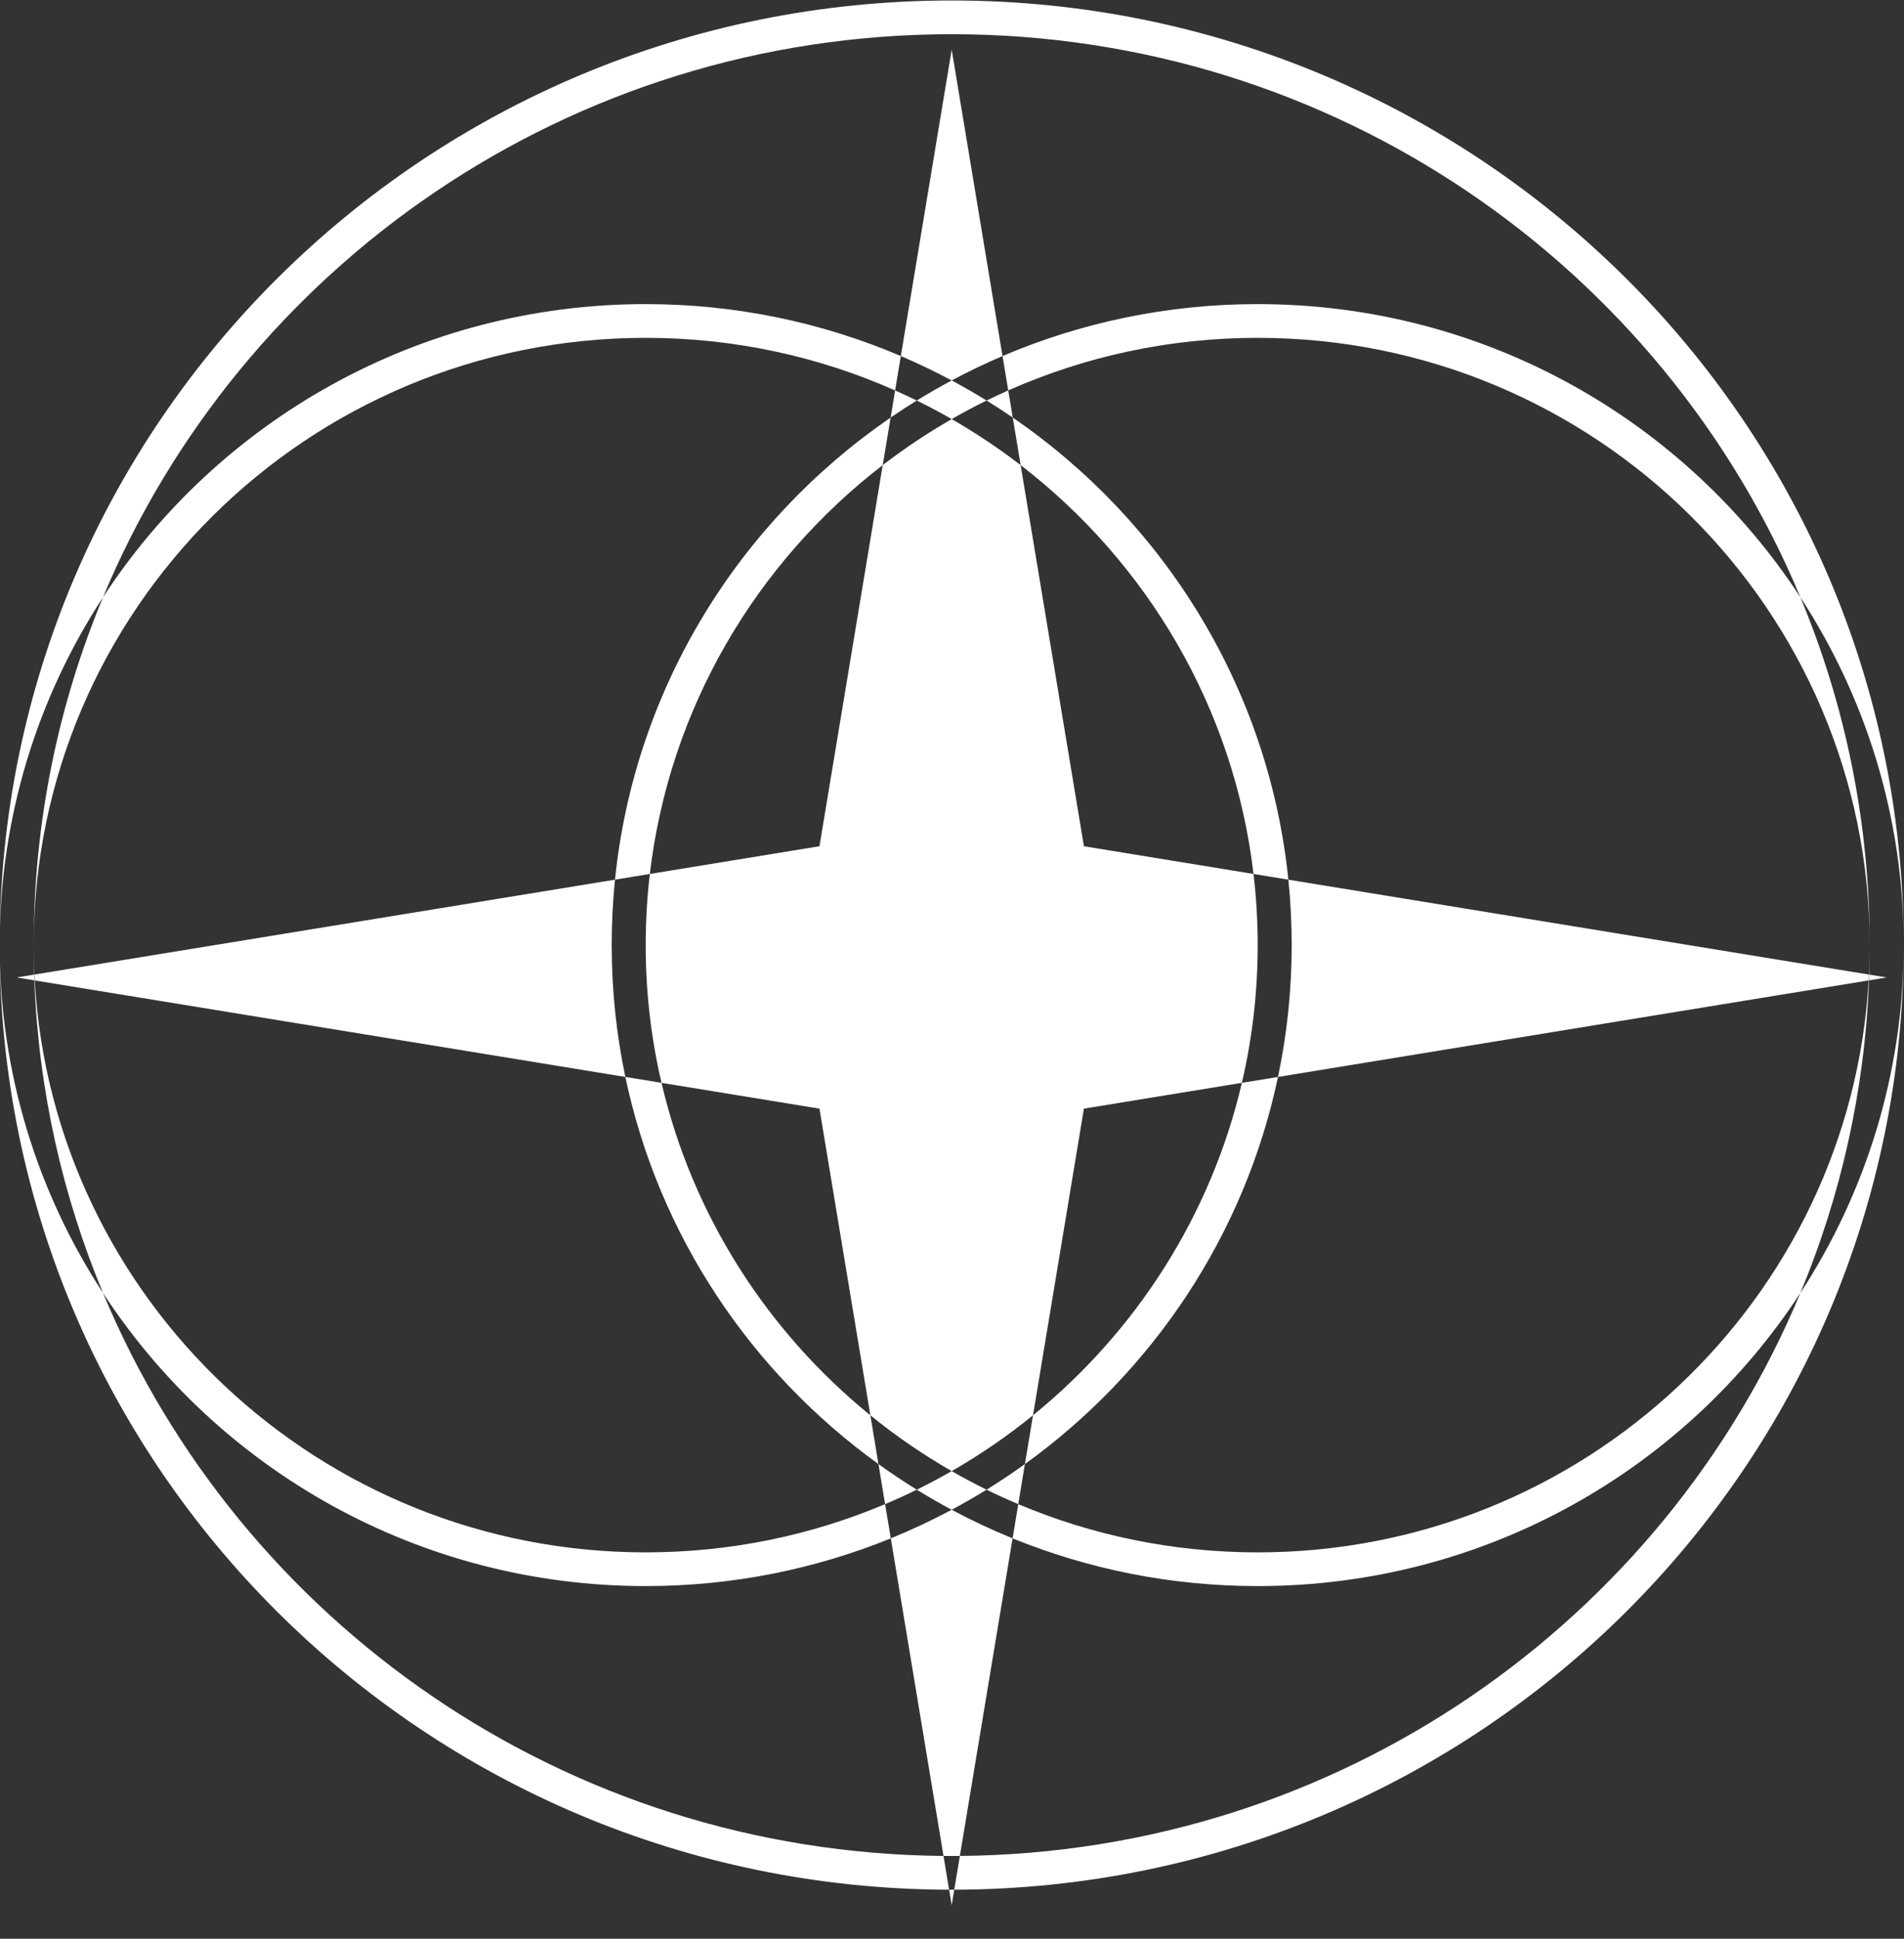 <svg width="56" height="57" viewBox="0 0 56 57" fill="none" xmlns="http://www.w3.org/2000/svg">
<rect x="0" y="0" width="56" height="57" fill="#333333" stroke="none"/>
<path fill-rule="evenodd" clip-rule="evenodd" d="M3.03 17.559C7.081 7.843 16.731 1.006 27.991 1.006C39.25 1.006 48.9 7.843 52.952 17.559C49.567 12.373 43.683 8.941 36.991 8.941C34.325 8.941 31.788 9.486 29.486 10.468L27.991 1.461L26.495 10.468C24.193 9.486 21.656 8.941 18.991 8.941C12.299 8.941 6.415 12.373 3.03 17.559ZM0.991 27.787C0.991 24.165 1.716 20.71 3.03 17.559C1.107 20.505 -0.009 24.016 -0.009 27.787C-0.009 12.448 12.527 0.014 27.991 0.014C43.455 0.014 55.991 12.448 55.991 27.787C55.991 24.016 54.874 20.505 52.952 17.559C54.266 20.71 54.991 24.165 54.991 27.787C54.991 17.927 46.932 9.933 36.991 9.933C34.378 9.933 31.895 10.485 29.654 11.479L29.486 10.468C28.976 10.686 28.477 10.926 27.991 11.185C27.504 10.926 27.005 10.686 26.495 10.468L26.327 11.479C24.086 10.485 21.604 9.933 18.991 9.933C9.049 9.933 0.991 17.927 0.991 27.787ZM1.011 28.653C0.998 28.366 0.991 28.077 0.991 27.787C0.991 28.077 0.995 28.366 1.004 28.654L0.491 28.738L1.01 28.823C1.135 32.068 1.842 35.165 3.03 38.015C1.107 35.069 -0.009 31.557 -0.009 27.787C-0.009 43.1 12.486 55.519 27.915 55.559L27.991 56.014L28.066 55.559C43.495 55.519 55.991 43.1 55.991 27.787C55.991 31.557 54.874 35.069 52.952 38.015C54.14 35.165 54.846 32.068 54.971 28.823L55.491 28.738L54.977 28.654C54.986 28.366 54.991 28.077 54.991 27.787C54.991 28.077 54.984 28.366 54.97 28.653L37.893 25.863C37.317 20.232 34.243 15.335 29.787 12.277L29.654 11.479C29.439 11.574 29.227 11.673 29.017 11.776C28.682 11.569 28.34 11.372 27.991 11.185C27.642 11.372 27.299 11.569 26.964 11.776C26.754 11.673 26.542 11.574 26.327 11.479L26.195 12.277C21.738 15.335 18.664 20.232 18.088 25.863L1.011 28.653ZM1.021 28.825C1.017 28.767 1.014 28.71 1.011 28.653L1.004 28.654C1.006 28.71 1.008 28.767 1.01 28.823L1.021 28.825ZM18.393 31.663L1.021 28.825C1.562 38.202 9.401 45.641 18.991 45.641C21.489 45.641 23.869 45.136 26.032 44.223L26.2 45.229C23.977 46.133 21.542 46.632 18.991 46.632C12.299 46.632 6.415 43.201 3.03 38.015C7.052 47.662 16.594 54.47 27.75 54.566L27.915 55.559C27.94 55.559 27.965 55.559 27.991 55.559C28.016 55.559 28.041 55.559 28.066 55.559L28.231 54.566C39.388 54.47 48.929 47.662 52.952 38.015C49.567 43.201 43.683 46.632 36.991 46.632C34.439 46.632 32.005 46.133 29.782 45.229L29.949 44.223C32.112 45.136 34.492 45.641 36.991 45.641C46.581 45.641 54.419 38.202 54.961 28.825L54.971 28.823C54.973 28.767 54.975 28.71 54.977 28.654L54.97 28.653C54.967 28.71 54.964 28.767 54.961 28.825L37.588 31.663C37.852 30.412 37.991 29.115 37.991 27.787C37.991 27.137 37.958 26.495 37.893 25.863L36.868 25.695C36.295 20.817 33.738 16.539 30.019 13.675L29.787 12.277C29.535 12.104 29.278 11.937 29.017 11.776C28.668 11.947 28.326 12.129 27.991 12.322C27.655 12.129 27.313 11.947 26.964 11.776C26.703 11.937 26.447 12.104 26.195 12.277L25.962 13.675C22.243 16.539 19.687 20.817 19.113 25.695L18.088 25.863C18.024 26.495 17.991 27.137 17.991 27.787C17.991 29.115 18.129 30.412 18.393 31.663ZM19.456 31.836L18.393 31.663C19.374 36.32 22.089 40.345 25.837 43.045L26.032 44.223C26.348 44.09 26.658 43.948 26.964 43.798C27.299 44.005 27.642 44.202 27.991 44.388C27.411 44.698 26.813 44.979 26.2 45.229L27.75 54.566C27.83 54.567 27.91 54.567 27.991 54.567C28.071 54.567 28.151 54.567 28.231 54.566L29.782 45.229C29.168 44.979 28.57 44.698 27.991 44.388C28.34 44.202 28.682 44.005 29.017 43.798C29.323 43.948 29.634 44.09 29.949 44.223L30.144 43.045C33.892 40.345 36.607 36.32 37.588 31.663L36.526 31.836C36.83 30.535 36.991 29.18 36.991 27.787C36.991 27.079 36.949 26.381 36.868 25.695L31.88 24.88L30.019 13.675C29.376 13.181 28.699 12.728 27.991 12.322C27.283 12.728 26.605 13.181 25.962 13.675L24.102 24.88L19.113 25.695C19.032 26.381 18.991 27.079 18.991 27.787C18.991 29.18 19.151 30.535 19.456 31.836ZM25.599 41.611L25.837 43.045C26.203 43.309 26.579 43.56 26.964 43.798C27.313 43.627 27.655 43.444 27.991 43.252C28.326 43.444 28.668 43.627 29.017 43.798C29.402 43.56 29.778 43.309 30.144 43.045L30.383 41.611C33.408 39.155 35.613 35.741 36.526 31.836L31.88 32.595L30.383 41.611C29.633 42.219 28.834 42.768 27.991 43.252C27.148 42.768 26.348 42.219 25.599 41.611ZM25.599 41.611L24.102 32.595L19.456 31.836C20.369 35.741 22.573 39.155 25.599 41.611Z" fill="white"/>
</svg>
